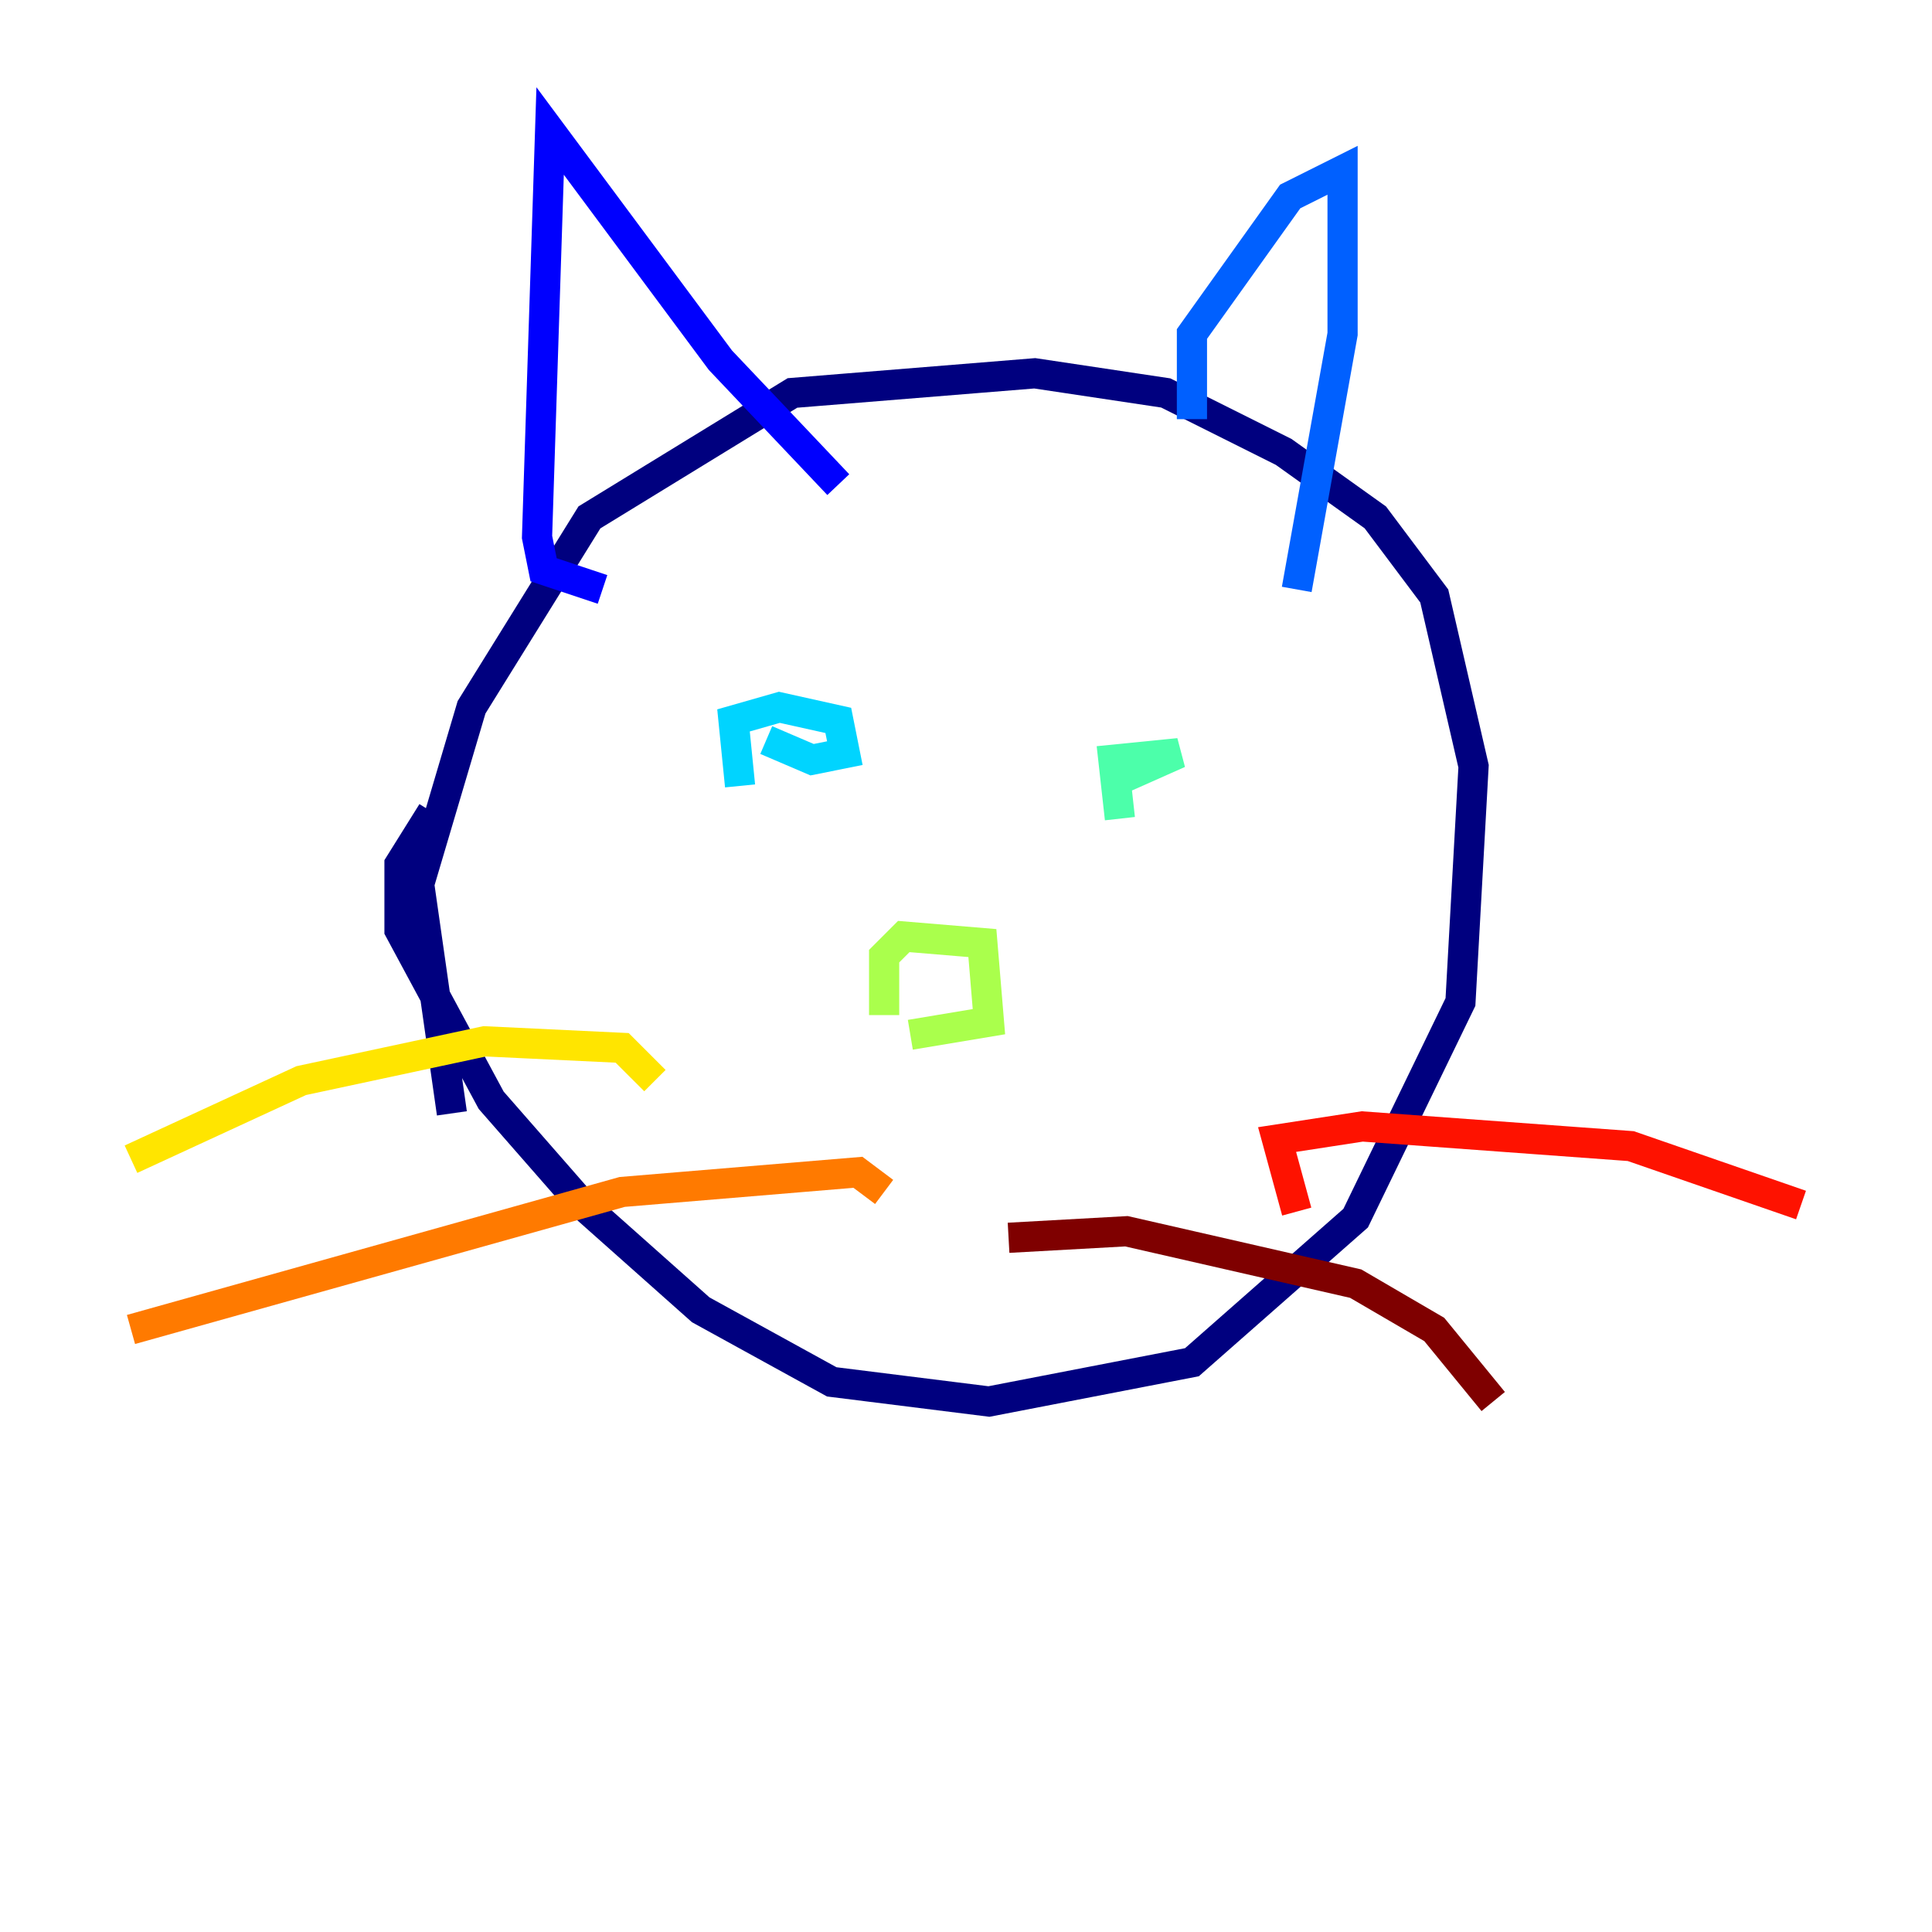 <?xml version="1.0" encoding="utf-8" ?>
<svg baseProfile="tiny" height="128" version="1.2" viewBox="0,0,128,128" width="128" xmlns="http://www.w3.org/2000/svg" xmlns:ev="http://www.w3.org/2001/xml-events" xmlns:xlink="http://www.w3.org/1999/xlink"><defs /><polyline fill="none" points="29.939,73.763 27.77,58.576 31.241,46.861 39.051,34.278 52.502,26.034 68.556,24.732 77.234,26.034 85.044,29.939 91.119,34.278 95.024,39.485 97.627,50.766 96.759,66.386 89.817,80.705 78.969,90.251 65.519,92.854 55.105,91.552 46.427,86.78 38.617,79.837 32.542,72.895 26.468,61.614 26.468,57.275 28.637,53.803" stroke="#00007f" stroke-width="2" /><polyline fill="none" points="39.919,39.051 36.014,37.749 35.58,35.58 36.447,8.678 47.729,23.864 55.539,32.108" stroke="#0000fe" stroke-width="2" /><polyline fill="none" points="78.969,27.77 78.969,22.129 85.478,13.017 88.949,11.281 88.949,22.129 85.912,39.051" stroke="#0060ff" stroke-width="2" /><polyline fill="none" points="49.031,52.068 48.597,47.729 51.634,46.861 55.539,47.729 55.973,49.898 53.803,50.332 50.766,49.031" stroke="#00d4ff" stroke-width="2" /><polyline fill="none" points="74.197,54.237 73.763,50.332 78.102,49.898 74.197,51.634" stroke="#4cffaa" stroke-width="2" /><polyline fill="none" points="58.576,67.254 58.576,63.349 59.878,62.047 65.085,62.481 65.519,67.688 60.312,68.556" stroke="#aaff4c" stroke-width="2" /><polyline fill="none" points="43.39,71.593 41.22,69.424 32.108,68.99 19.959,71.593 8.678,76.8" stroke="#ffe500" stroke-width="2" /><polyline fill="none" points="58.576,78.969 56.841,77.668 41.22,78.969 8.678,88.081" stroke="#ff7a00" stroke-width="2" /><polyline fill="none" points="85.912,80.271 84.61,75.498 90.251,74.63 108.041,75.932 119.322,79.837" stroke="#fe1200" stroke-width="2" /><polyline fill="none" points="66.82,82.007 74.63,81.573 89.817,85.044 95.024,88.081 98.929,92.854" stroke="#7f0000" stroke-width="2" /></svg>